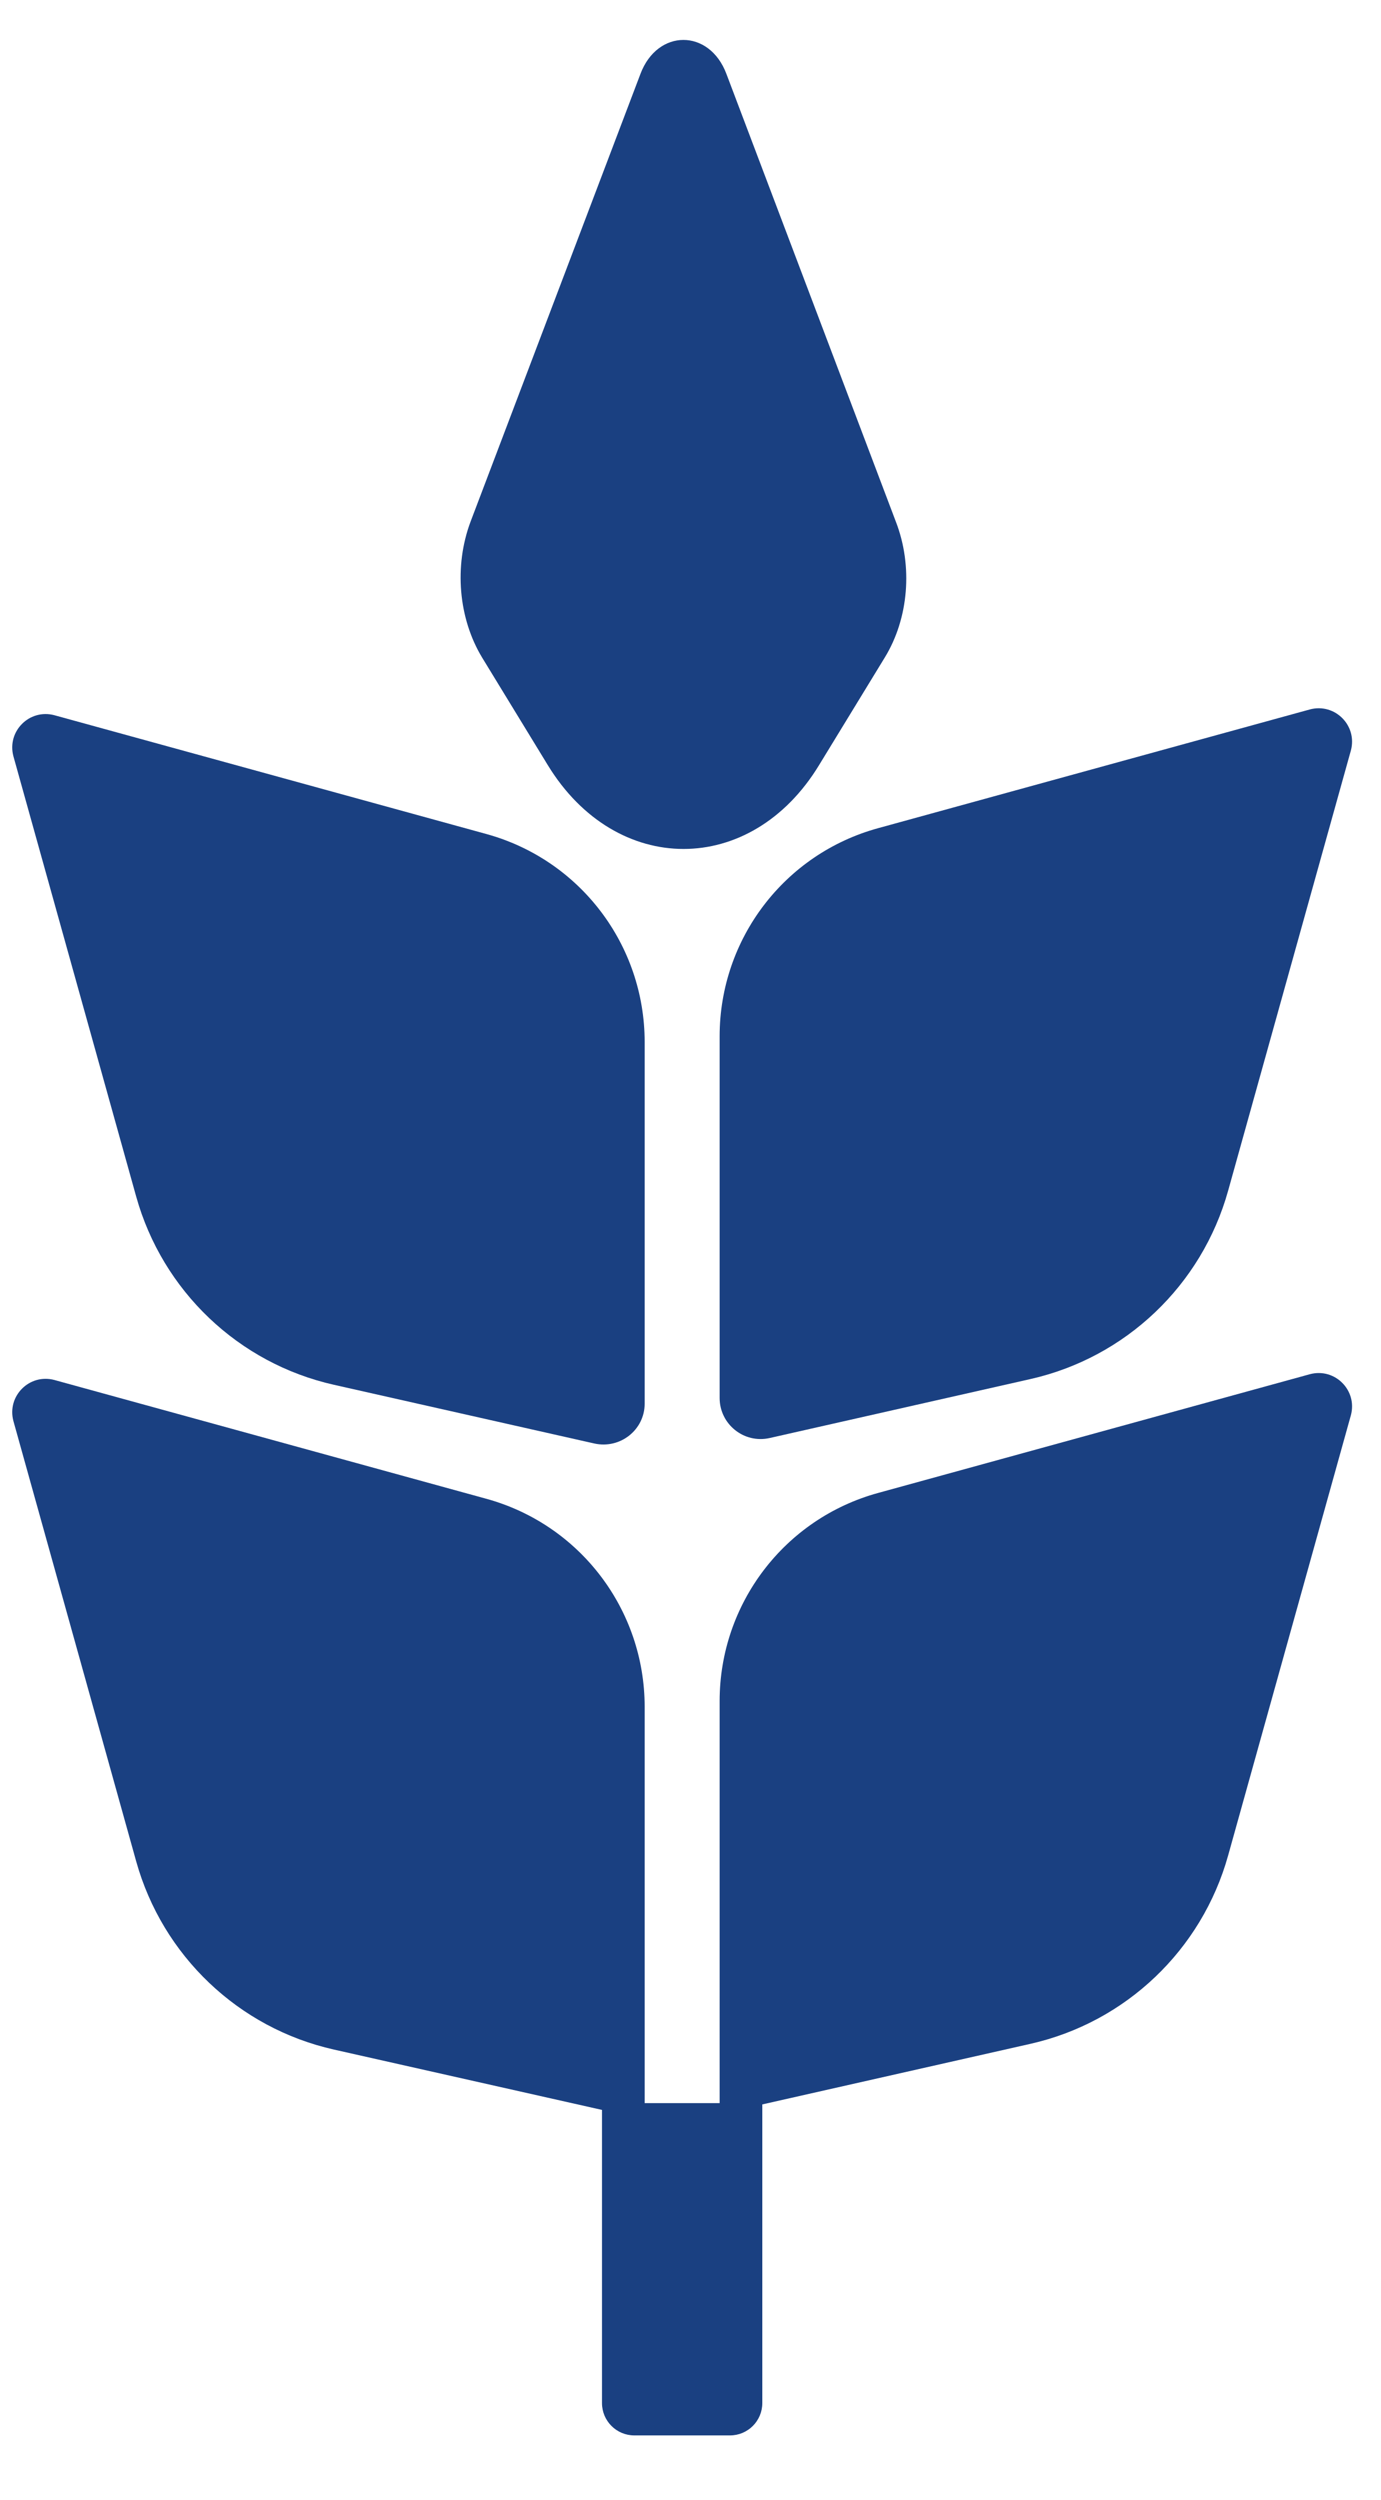 <?xml version="1.0" encoding="UTF-8"?>
<svg width="21px" height="38px" viewBox="0 0 21 38" version="1.1" xmlns="http://www.w3.org/2000/svg" xmlns:xlink="http://www.w3.org/1999/xlink">
    <!-- Generator: Sketch 54.1 (76490) - https://sketchapp.com -->
    <title>wheat copy</title>
    <desc>Created with Sketch.</desc>
    <g id="Desktop" stroke="none" stroke-width="1" fill="none" fill-rule="evenodd">
        <g id="Artboard" transform="translate(-207, -137)" fill="#1A4081" fill-rule="nonzero">
            <g id="wheat-copy" transform="translate(193, 132)">
                <g id="Layer_3" transform="translate(14.185, 5.606)">
                    <path d="M10.758,31.529 L10.758,25.251 C10.758,23.774 11.743,22.477 13.171,22.087 L19.733,20.283 C20.113,20.181 20.459,20.527 20.357,20.907 L18.49,27.6 C18.09,29.033 16.935,30.135 15.482,30.462 L10.758,31.529" id="Path"></path>
                    <path d="M10.758,20.644 L10.758,15.146 C10.758,13.668 11.743,12.372 13.171,11.982 L19.733,10.178 C20.113,10.076 20.459,10.422 20.357,10.802 L18.49,17.495 C18.09,18.928 16.935,20.03 15.482,20.357 L11.519,21.253 C11.129,21.341 10.758,21.044 10.758,20.644 Z" id="Path"></path>
                    <path d="M9.618,31.612 L9.618,25.338 C9.618,23.861 8.633,22.565 7.205,22.175 L0.643,20.371 C0.263,20.269 -0.083,20.615 0.019,20.995 L1.886,27.688 C2.286,29.121 3.441,30.223 4.894,30.549 L9.618,31.612" id="Path"></path>
                    <path d="M9.618,20.732 L9.618,15.233 C9.618,13.756 8.633,12.46 7.205,12.07 L0.643,10.266 C0.263,10.164 -0.083,10.51 0.019,10.89 L1.886,17.583 C2.286,19.016 3.441,20.118 4.894,20.444 L8.852,21.336 C9.247,21.424 9.618,21.127 9.618,20.732 Z" id="Path"></path>
                    <path d="M10.914,36.414 L9.462,36.414 C9.189,36.414 8.969,36.194 8.969,35.921 L8.969,31.363 L11.407,31.363 L11.407,35.921 C11.407,36.194 11.187,36.414 10.914,36.414 Z" id="Path"></path>
                    <path d="M13.269,9.389 L12.269,11.026 C11.236,12.723 9.184,12.723 8.146,11.026 L7.146,9.389 C6.786,8.794 6.717,7.999 6.971,7.322 L9.554,0.517 C9.813,-0.171 10.602,-0.171 10.861,0.517 L13.439,7.327 C13.698,7.999 13.634,8.794 13.269,9.389 Z" id="Path"></path>
                </g>
            </g>
        </g>
    </g>
</svg>